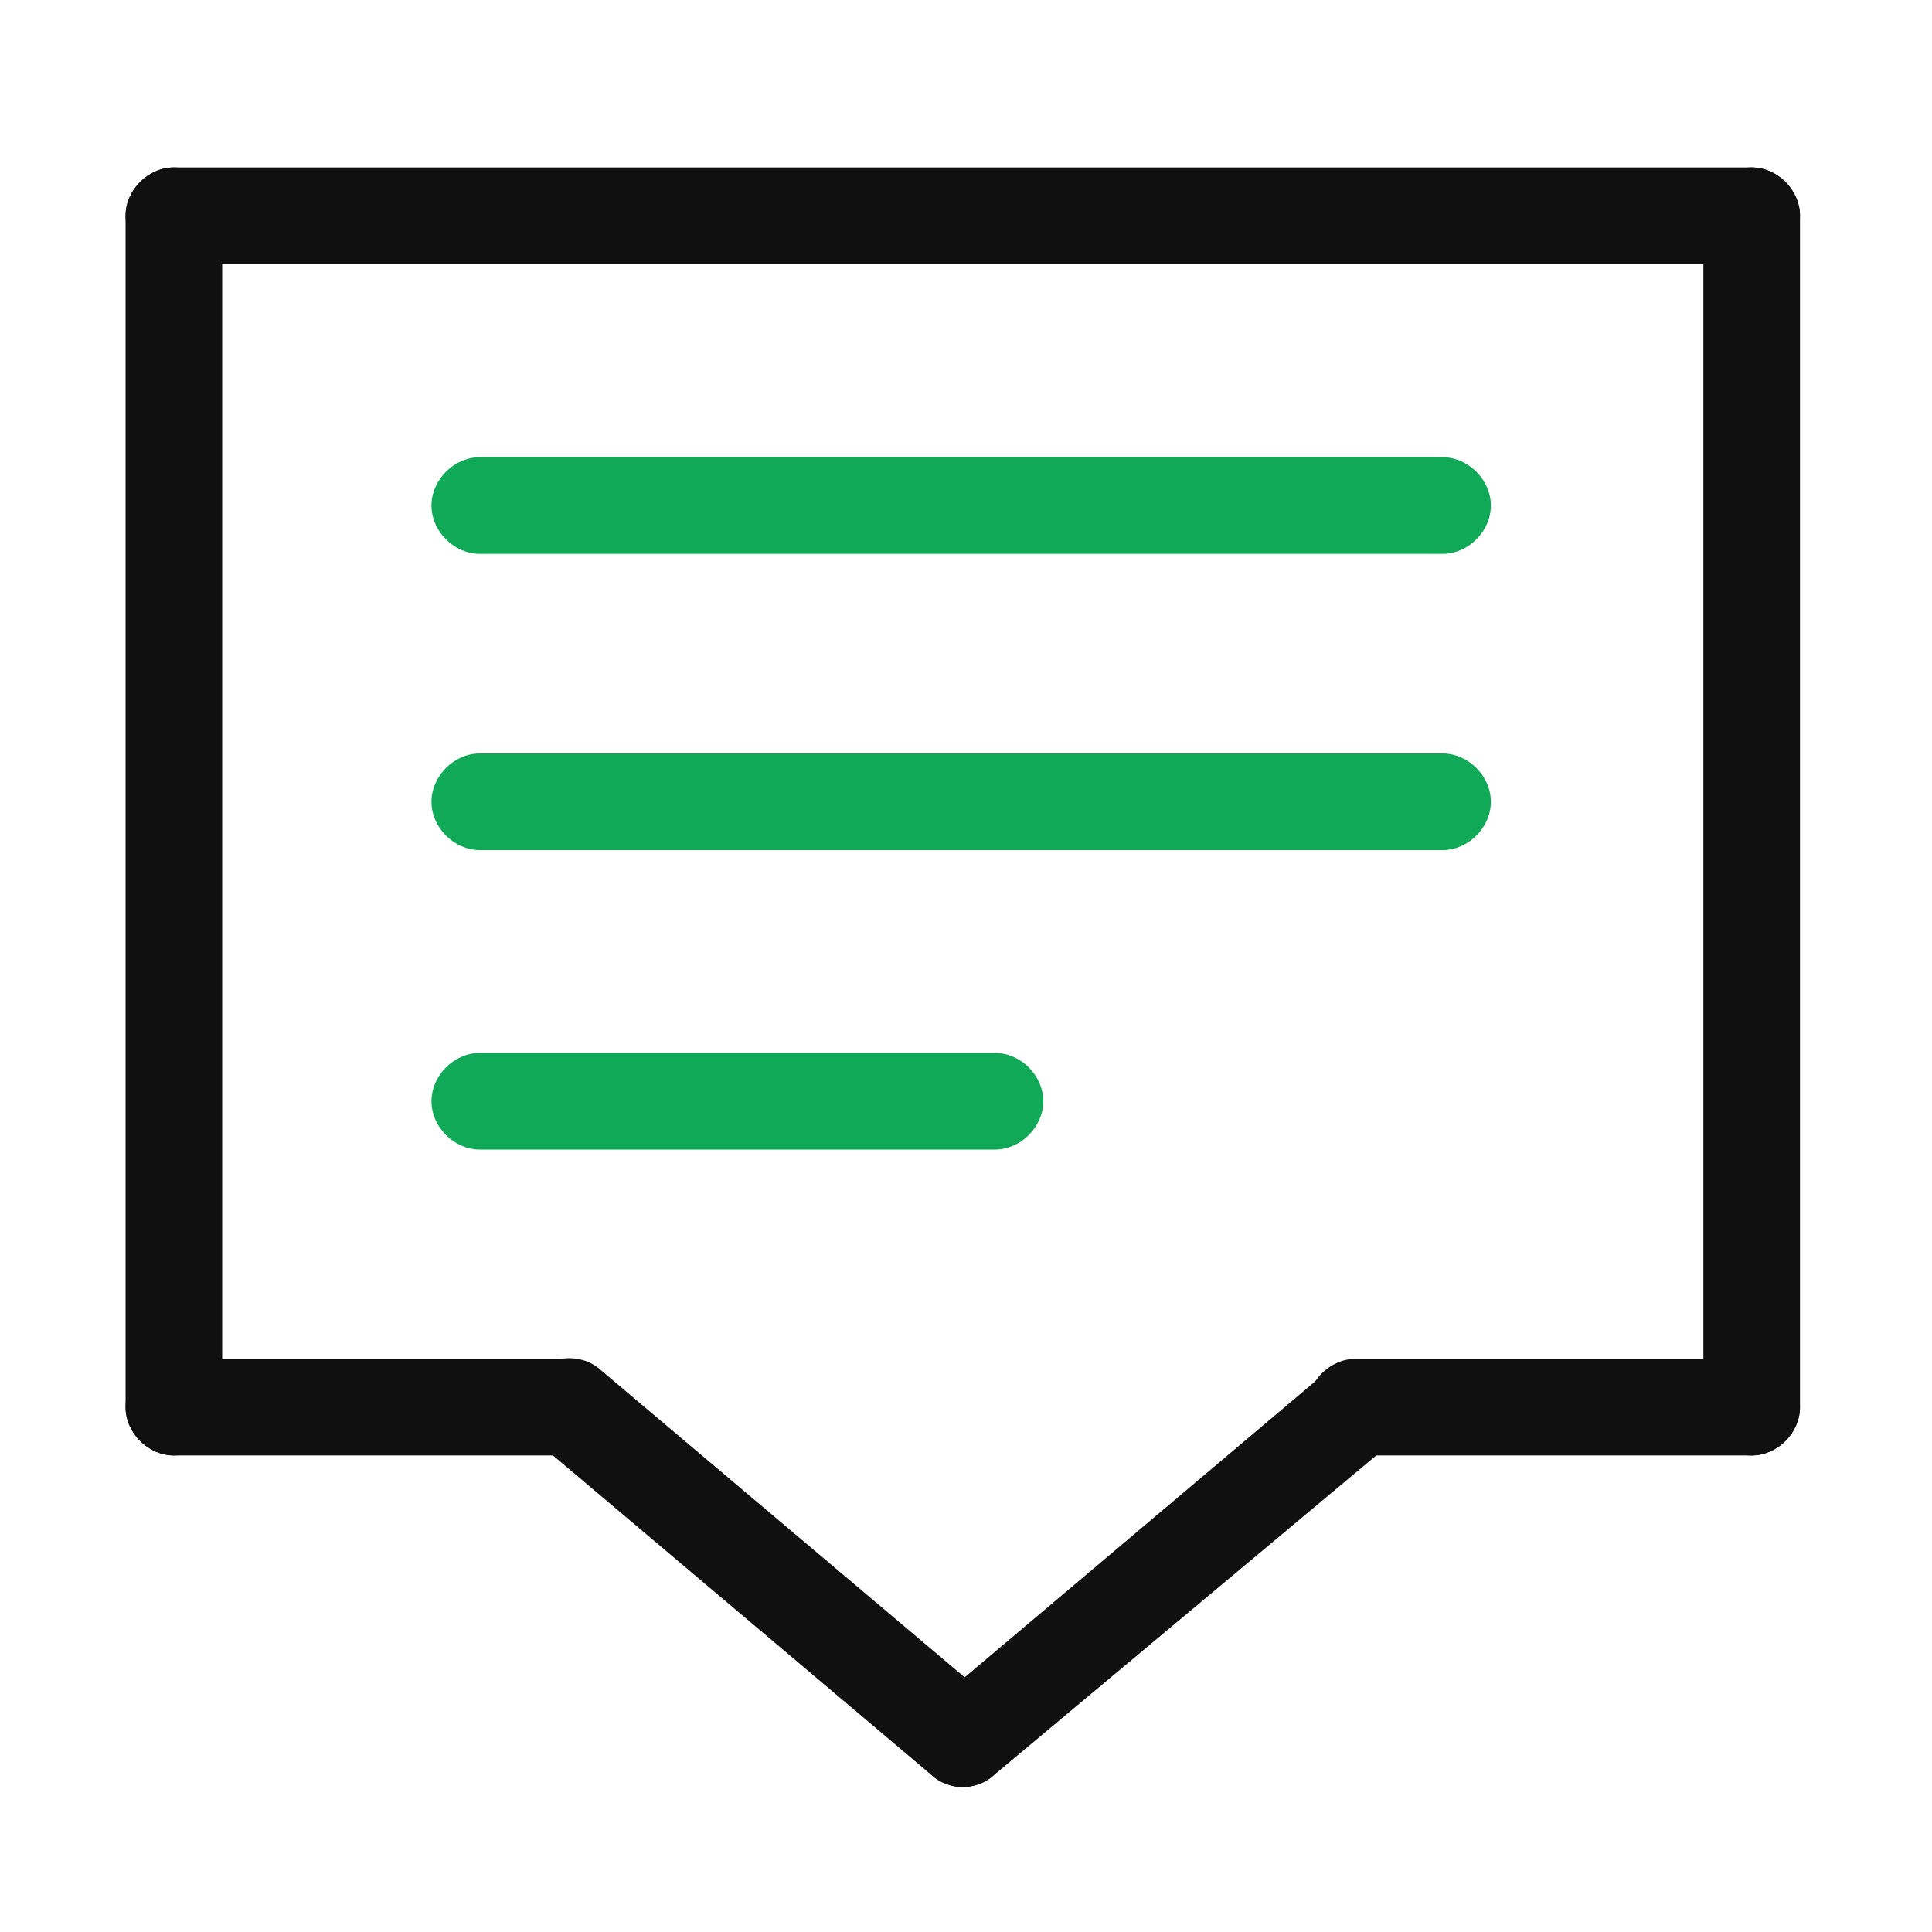 <?xml version="1.0" encoding="utf-8"?>
<!-- Generator: Adobe Illustrator 23.0.1, SVG Export Plug-In . SVG Version: 6.00 Build 0)  -->
<svg version="1.0" id="图层_1" xmlns="http://www.w3.org/2000/svg" xmlns:xlink="http://www.w3.org/1999/xlink" x="0px" y="0px"
	 viewBox="0 0 60 60" style="enable-background:new 0 0 60 60;" xml:space="preserve">
<style type="text/css">
	.st0{fill:#101010;}
	.st1{fill:#10A957;}
</style>
<g>
	<path class="st0" d="M5.4,45.2c-0.8,0-1.5-0.7-1.5-1.5v-37c0-0.8,0.7-1.5,1.5-1.5s1.5,0.7,1.5,1.5v37C6.9,44.5,6.2,45.2,5.4,45.2z"
		/>
	<path class="st0" d="M54.4,8.2h-49c-0.8,0-1.5-0.7-1.5-1.5s0.7-1.5,1.5-1.5h49c0.8,0,1.5,0.7,1.5,1.5S55.2,8.2,54.4,8.2z"/>
	<path class="st0" d="M54.4,45.2L54.4,45.2c-0.8,0-1.5-0.7-1.5-1.5l0-37c0-0.8,0.7-1.5,1.5-1.5l0,0c0.8,0,1.5,0.7,1.5,1.5l0,37
		C55.9,44.5,55.2,45.2,54.4,45.2z"/>
	<g>
		<path class="st0" d="M17.7,45.2H5.4c-0.8,0-1.5-0.7-1.5-1.5s0.7-1.5,1.5-1.5h12.3c0.8,0,1.5,0.7,1.5,1.5S18.5,45.2,17.7,45.2z"/>
		<path class="st0" d="M29.9,55.5c-0.3,0-0.7-0.1-1-0.4L16.7,44.8c-0.6-0.5-0.7-1.5-0.2-2.1c0.5-0.6,1.5-0.7,2.1-0.2l12.2,10.3
			c0.6,0.5,0.7,1.5,0.2,2.1C30.7,55.3,30.3,55.5,29.9,55.5z"/>
	</g>
	<g>
		<path class="st0" d="M54.4,45.2H42.1c-0.8,0-1.5-0.7-1.5-1.5s0.7-1.5,1.5-1.5h12.3c0.8,0,1.5,0.7,1.5,1.5S55.2,45.2,54.4,45.2z"/>
		<path class="st0" d="M29.9,55.5c-0.4,0-0.8-0.2-1.1-0.5c-0.5-0.6-0.5-1.6,0.2-2.1l12.2-10.3c0.6-0.5,1.6-0.5,2.1,0.2
			c0.5,0.6,0.5,1.6-0.2,2.1L30.9,55.1C30.6,55.4,30.2,55.5,29.9,55.5z"/>
	</g>
	<path class="st1" d="M44.8,17.2H14.9c-0.8,0-1.5-0.7-1.5-1.5s0.7-1.5,1.5-1.5h29.9c0.8,0,1.5,0.7,1.5,1.5S45.6,17.2,44.8,17.2z"/>
	<path class="st1" d="M44.8,26.4H14.9c-0.8,0-1.5-0.7-1.5-1.5s0.7-1.5,1.5-1.5h29.9c0.8,0,1.5,0.7,1.5,1.5S45.6,26.4,44.8,26.4z"/>
	<path class="st1" d="M30.9,35.7h-16c-0.8,0-1.5-0.7-1.5-1.5s0.7-1.5,1.5-1.5h16c0.8,0,1.5,0.7,1.5,1.5S31.7,35.7,30.9,35.7z"/>
</g>
</svg>
